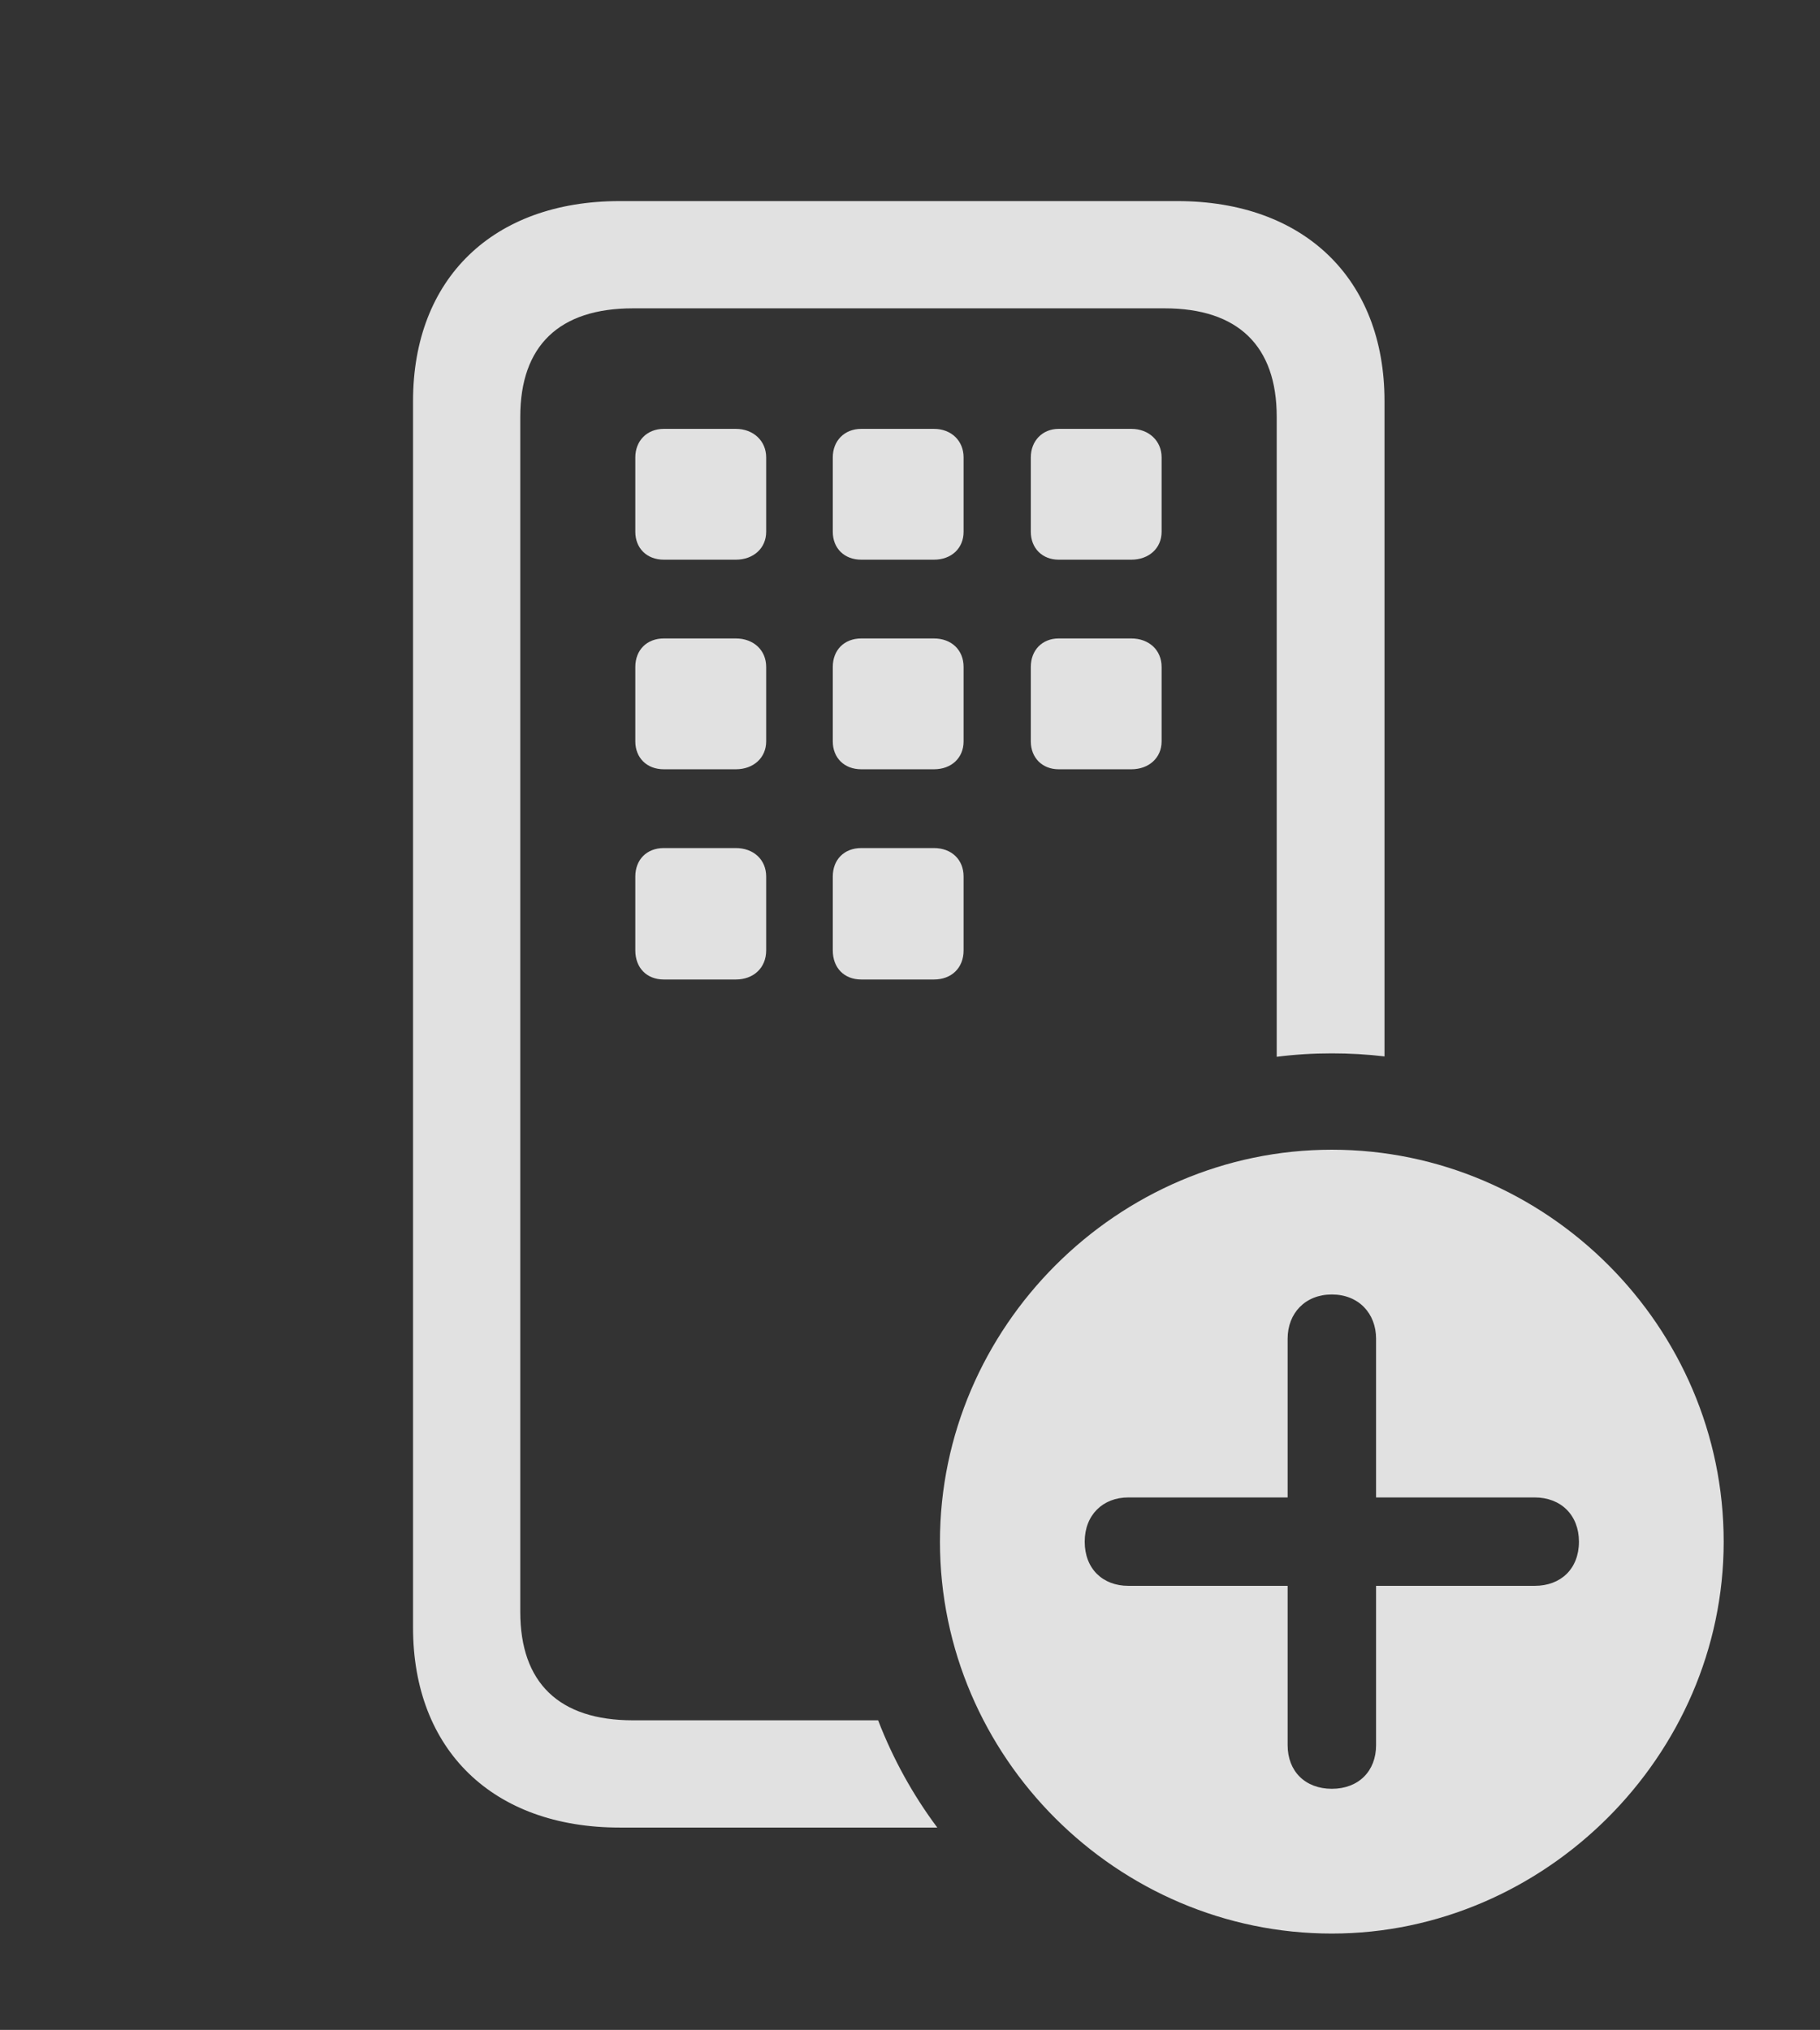 <?xml version="1.0" encoding="UTF-8"?>
<!--Generator: Apple Native CoreSVG 341-->
<!DOCTYPE svg
PUBLIC "-//W3C//DTD SVG 1.1//EN"
       "http://www.w3.org/Graphics/SVG/1.1/DTD/svg11.dtd">
<svg version="1.1" xmlns="http://www.w3.org/2000/svg" xmlns:xlink="http://www.w3.org/1999/xlink" viewBox="0 0 29.346 32.725">
 <rect x="0" y="0" width="29.346" height="32.725" fill="#333333" stroke="none"/>
 <g>
  <rect height="32.725" opacity="0" width="29.346" x="0" y="0"/>
  <path d="M22.324 6.465L22.324 17.031C22.046 16.998 21.762 16.982 21.475 16.982C21.174 16.982 20.877 17 20.586 17.037L20.586 6.719C20.586 5.576 19.961 4.971 18.779 4.971L10.205 4.971C9.014 4.971 8.389 5.576 8.389 6.719L8.389 25.986C8.389 27.129 9.014 27.734 10.205 27.734L14.159 27.734C14.399 28.356 14.72 28.937 15.113 29.463L9.99 29.463C7.949 29.463 6.66 28.213 6.66 26.24L6.66 6.465C6.66 4.492 7.949 3.242 9.99 3.242L18.984 3.242C21.025 3.242 22.324 4.492 22.324 6.465ZM12.354 14.131L12.354 15.322C12.354 15.605 12.148 15.791 11.865 15.791L10.703 15.791C10.43 15.791 10.244 15.605 10.244 15.322L10.244 14.131C10.244 13.857 10.43 13.672 10.703 13.672L11.865 13.672C12.148 13.672 12.354 13.857 12.354 14.131ZM15.537 14.131L15.537 15.322C15.537 15.605 15.342 15.791 15.059 15.791L13.887 15.791C13.613 15.791 13.428 15.605 13.428 15.322L13.428 14.131C13.428 13.857 13.613 13.672 13.887 13.672L15.059 13.672C15.342 13.672 15.537 13.857 15.537 14.131ZM12.354 10.752L12.354 11.953C12.354 12.217 12.148 12.402 11.865 12.402L10.703 12.402C10.43 12.402 10.244 12.217 10.244 11.953L10.244 10.752C10.244 10.479 10.43 10.293 10.703 10.293L11.865 10.293C12.148 10.293 12.354 10.479 12.354 10.752ZM15.537 10.752L15.537 11.953C15.537 12.217 15.342 12.402 15.059 12.402L13.887 12.402C13.613 12.402 13.428 12.217 13.428 11.953L13.428 10.752C13.428 10.479 13.613 10.293 13.887 10.293L15.059 10.293C15.342 10.293 15.537 10.479 15.537 10.752ZM18.73 10.752L18.73 11.953C18.73 12.217 18.525 12.402 18.242 12.402L17.07 12.402C16.807 12.402 16.621 12.217 16.621 11.953L16.621 10.752C16.621 10.479 16.807 10.293 17.07 10.293L18.242 10.293C18.525 10.293 18.73 10.479 18.73 10.752ZM12.354 7.373L12.354 8.574C12.354 8.838 12.148 9.023 11.865 9.023L10.703 9.023C10.43 9.023 10.244 8.838 10.244 8.574L10.244 7.373C10.244 7.109 10.43 6.914 10.703 6.914L11.865 6.914C12.148 6.914 12.354 7.109 12.354 7.373ZM15.537 7.373L15.537 8.574C15.537 8.838 15.342 9.023 15.059 9.023L13.887 9.023C13.613 9.023 13.428 8.838 13.428 8.574L13.428 7.373C13.428 7.109 13.613 6.914 13.887 6.914L15.059 6.914C15.342 6.914 15.537 7.109 15.537 7.373ZM18.73 7.373L18.73 8.574C18.73 8.838 18.525 9.023 18.242 9.023L17.07 9.023C16.807 9.023 16.621 8.838 16.621 8.574L16.621 7.373C16.621 7.109 16.807 6.914 17.07 6.914L18.242 6.914C18.525 6.914 18.73 7.109 18.73 7.373Z" fill="white" fill-opacity="0.85"/>
  <path d="M27.793 24.854C27.793 28.311 24.902 31.172 21.475 31.172C18.018 31.172 15.156 28.33 15.156 24.854C15.156 21.396 18.018 18.535 21.475 18.535C24.941 18.535 27.793 21.387 27.793 24.854ZM20.762 21.582L20.762 24.141L18.193 24.141C17.783 24.141 17.49 24.424 17.49 24.854C17.49 25.293 17.783 25.566 18.193 25.566L20.762 25.566L20.762 28.135C20.762 28.555 21.045 28.838 21.475 28.838C21.904 28.838 22.188 28.555 22.188 28.135L22.188 25.566L24.746 25.566C25.166 25.566 25.459 25.293 25.459 24.854C25.459 24.424 25.166 24.141 24.746 24.141L22.188 24.141L22.188 21.582C22.188 21.172 21.904 20.869 21.475 20.869C21.045 20.869 20.762 21.172 20.762 21.582Z" fill="white" fill-opacity="0.85"/>
 </g>
</svg>
